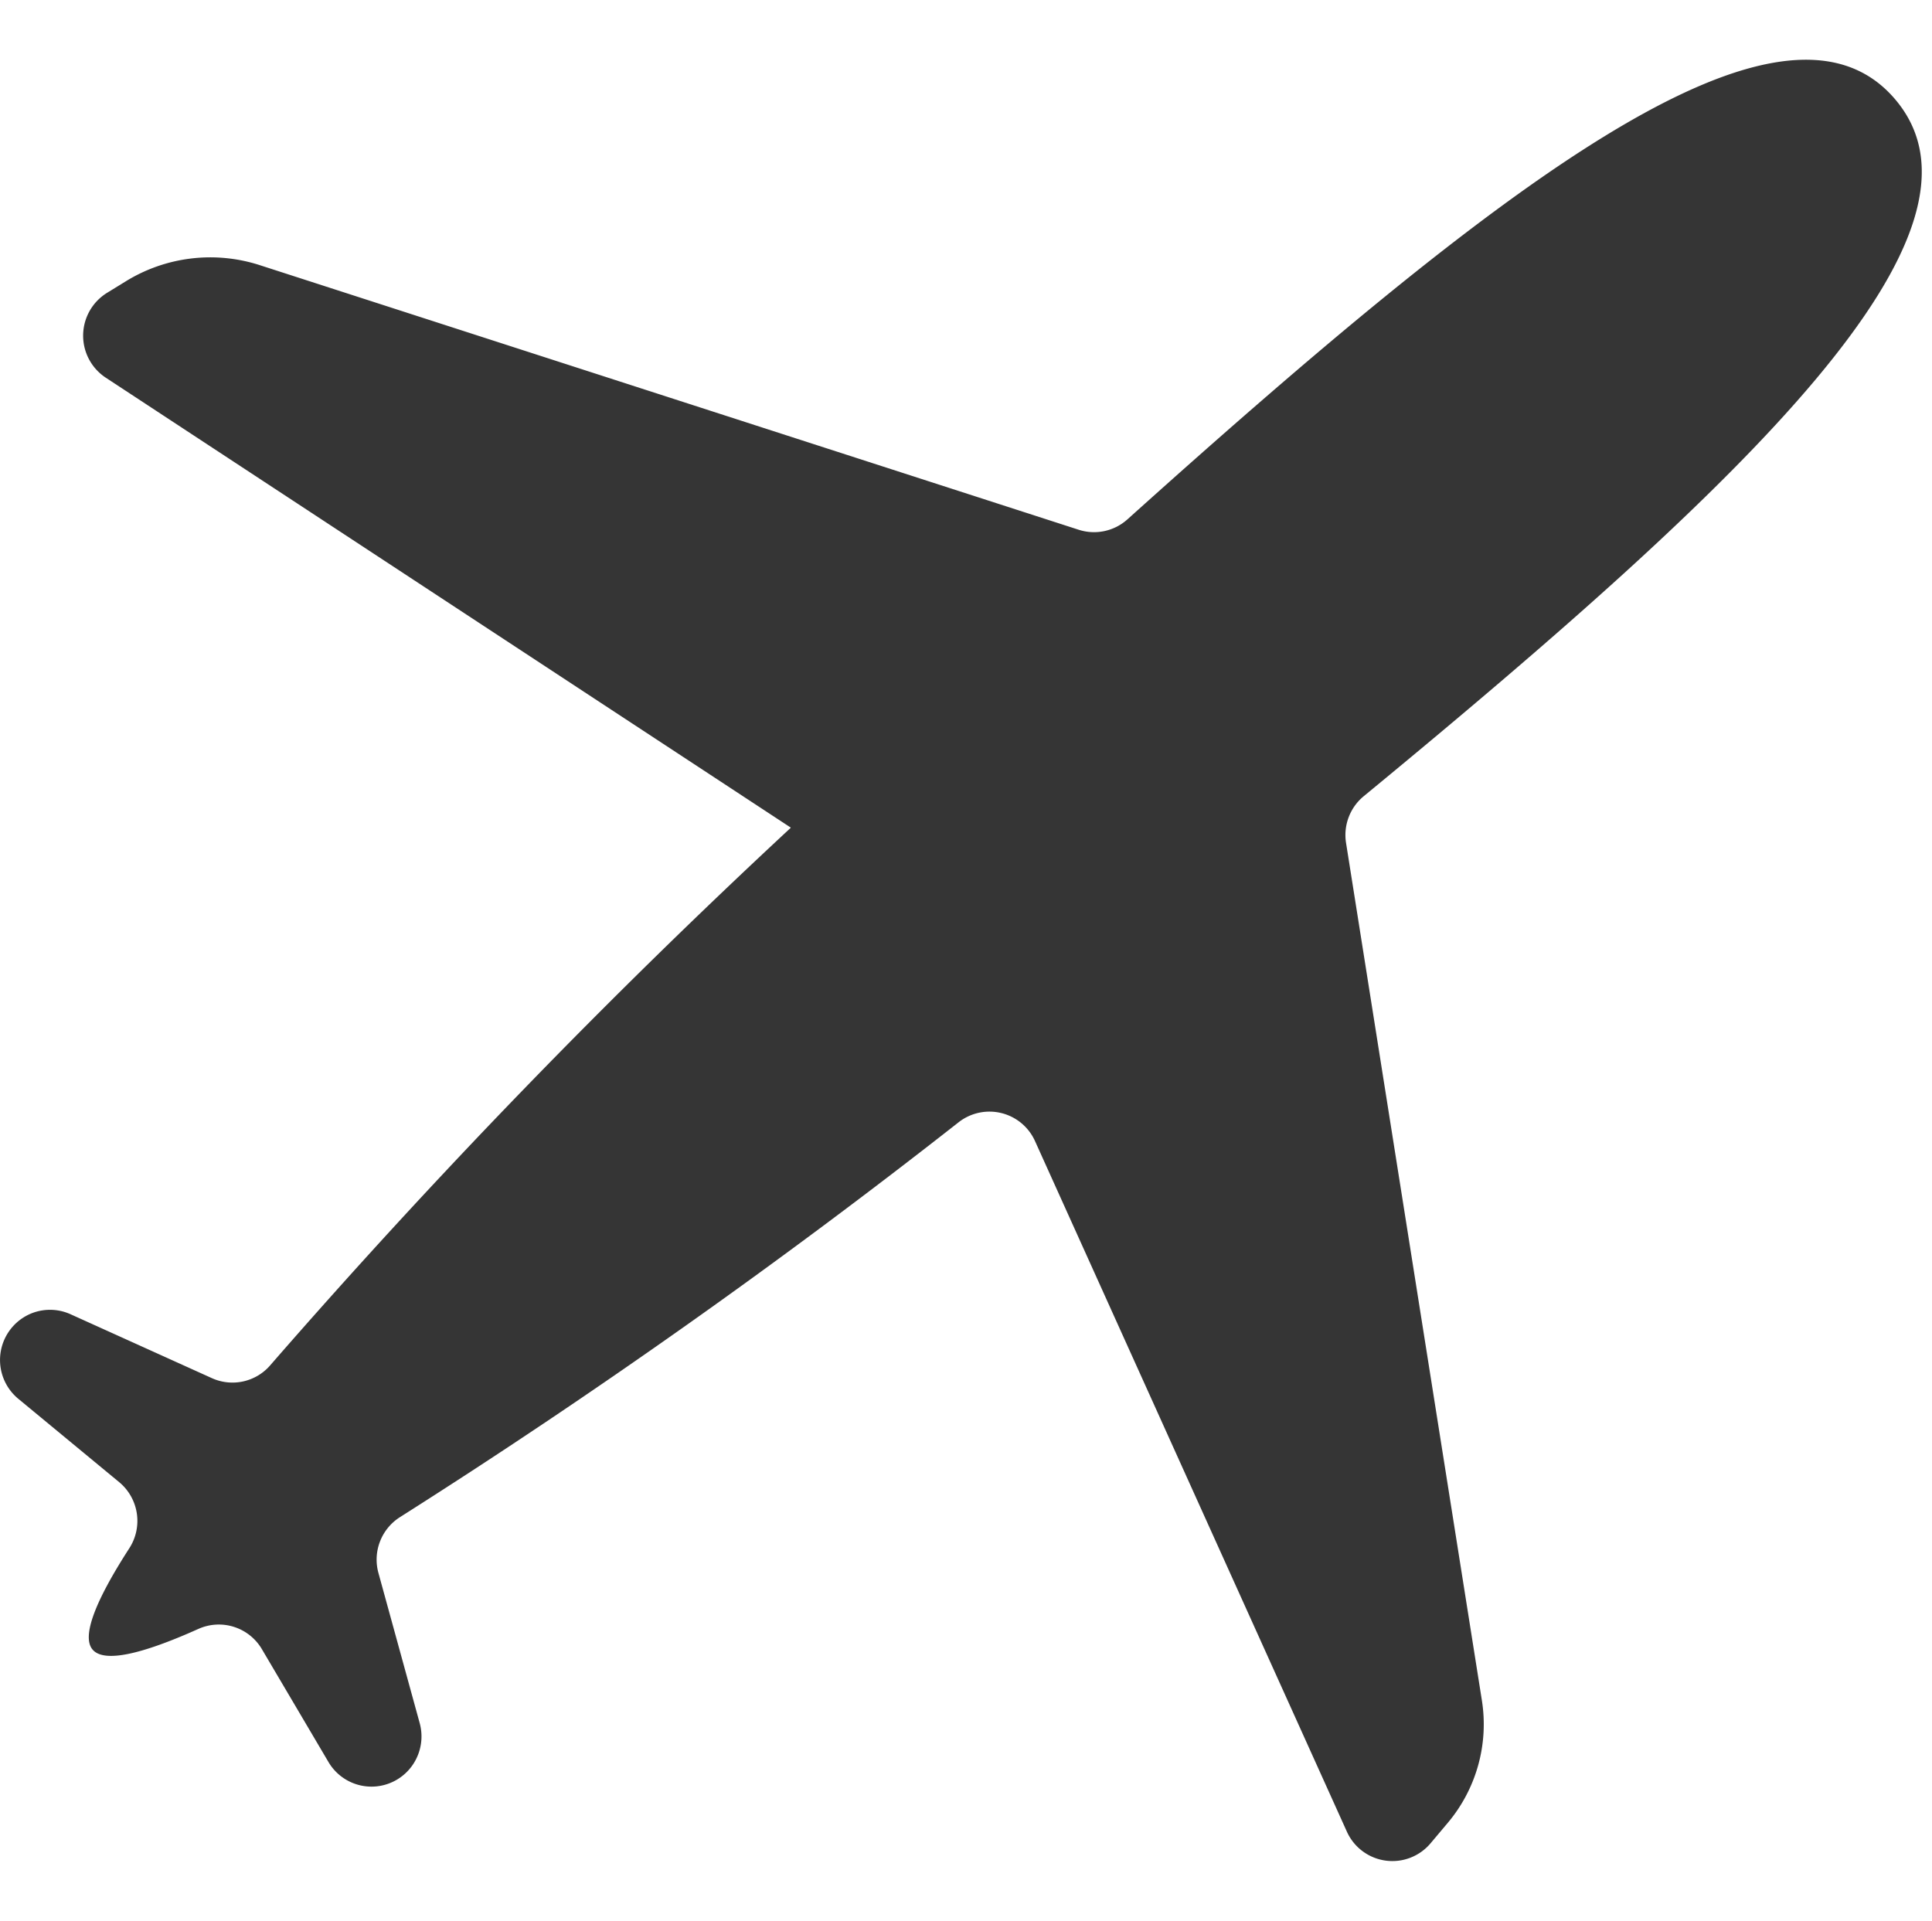 <svg xmlns="http://www.w3.org/2000/svg" width="32.174" height="32" viewBox="0 0 32.174 32">
    <g>
        <g>
            <g>
                <path fill="#353535" fill-rule="evenodd" d="M960.852 1031.227a117.2 117.2 0 0 0-8.66 8.943.831.831 0 0 1-.976.22l-2.353-1.064a.831.831 0 0 0-.687 0 .838.838 0 0 0-.185 1.407l1.681 1.389a.839.839 0 0 1 .169 1.1c-.569.881-.8 1.474-.61 1.691s.8.084 1.758-.346a.832.832 0 0 1 1.059.336l1.109 1.88a.831.831 0 0 0 1.413.032.839.839 0 0 0 .106-.681l-.687-2.5a.838.838 0 0 1 .366-.934 113.681 113.681 0 0 0 9.3-6.575.832.832 0 0 1 1.268.316l5.193 11.5a.831.831 0 0 0 1.395.195l.287-.341a2.548 2.548 0 0 0 .567-2.039l-2.262-14.28a.838.838 0 0 1 .294-.778c6.364-5.24 10.746-9.387 8.847-11.611s-6.651 1.489-12.782 7a.831.831 0 0 1-.811.173l-13.638-4.407a2.68 2.68 0 0 0-2.226.266l-.317.195a.838.838 0 0 0-.022 1.413l11.407 7.493z" transform="translate(-4411.826 -3379) translate(13217 7575) translate(280 -4) translate(-10032.861 -5209.437)"/>
            </g>
        </g>
    </g>
</svg>
